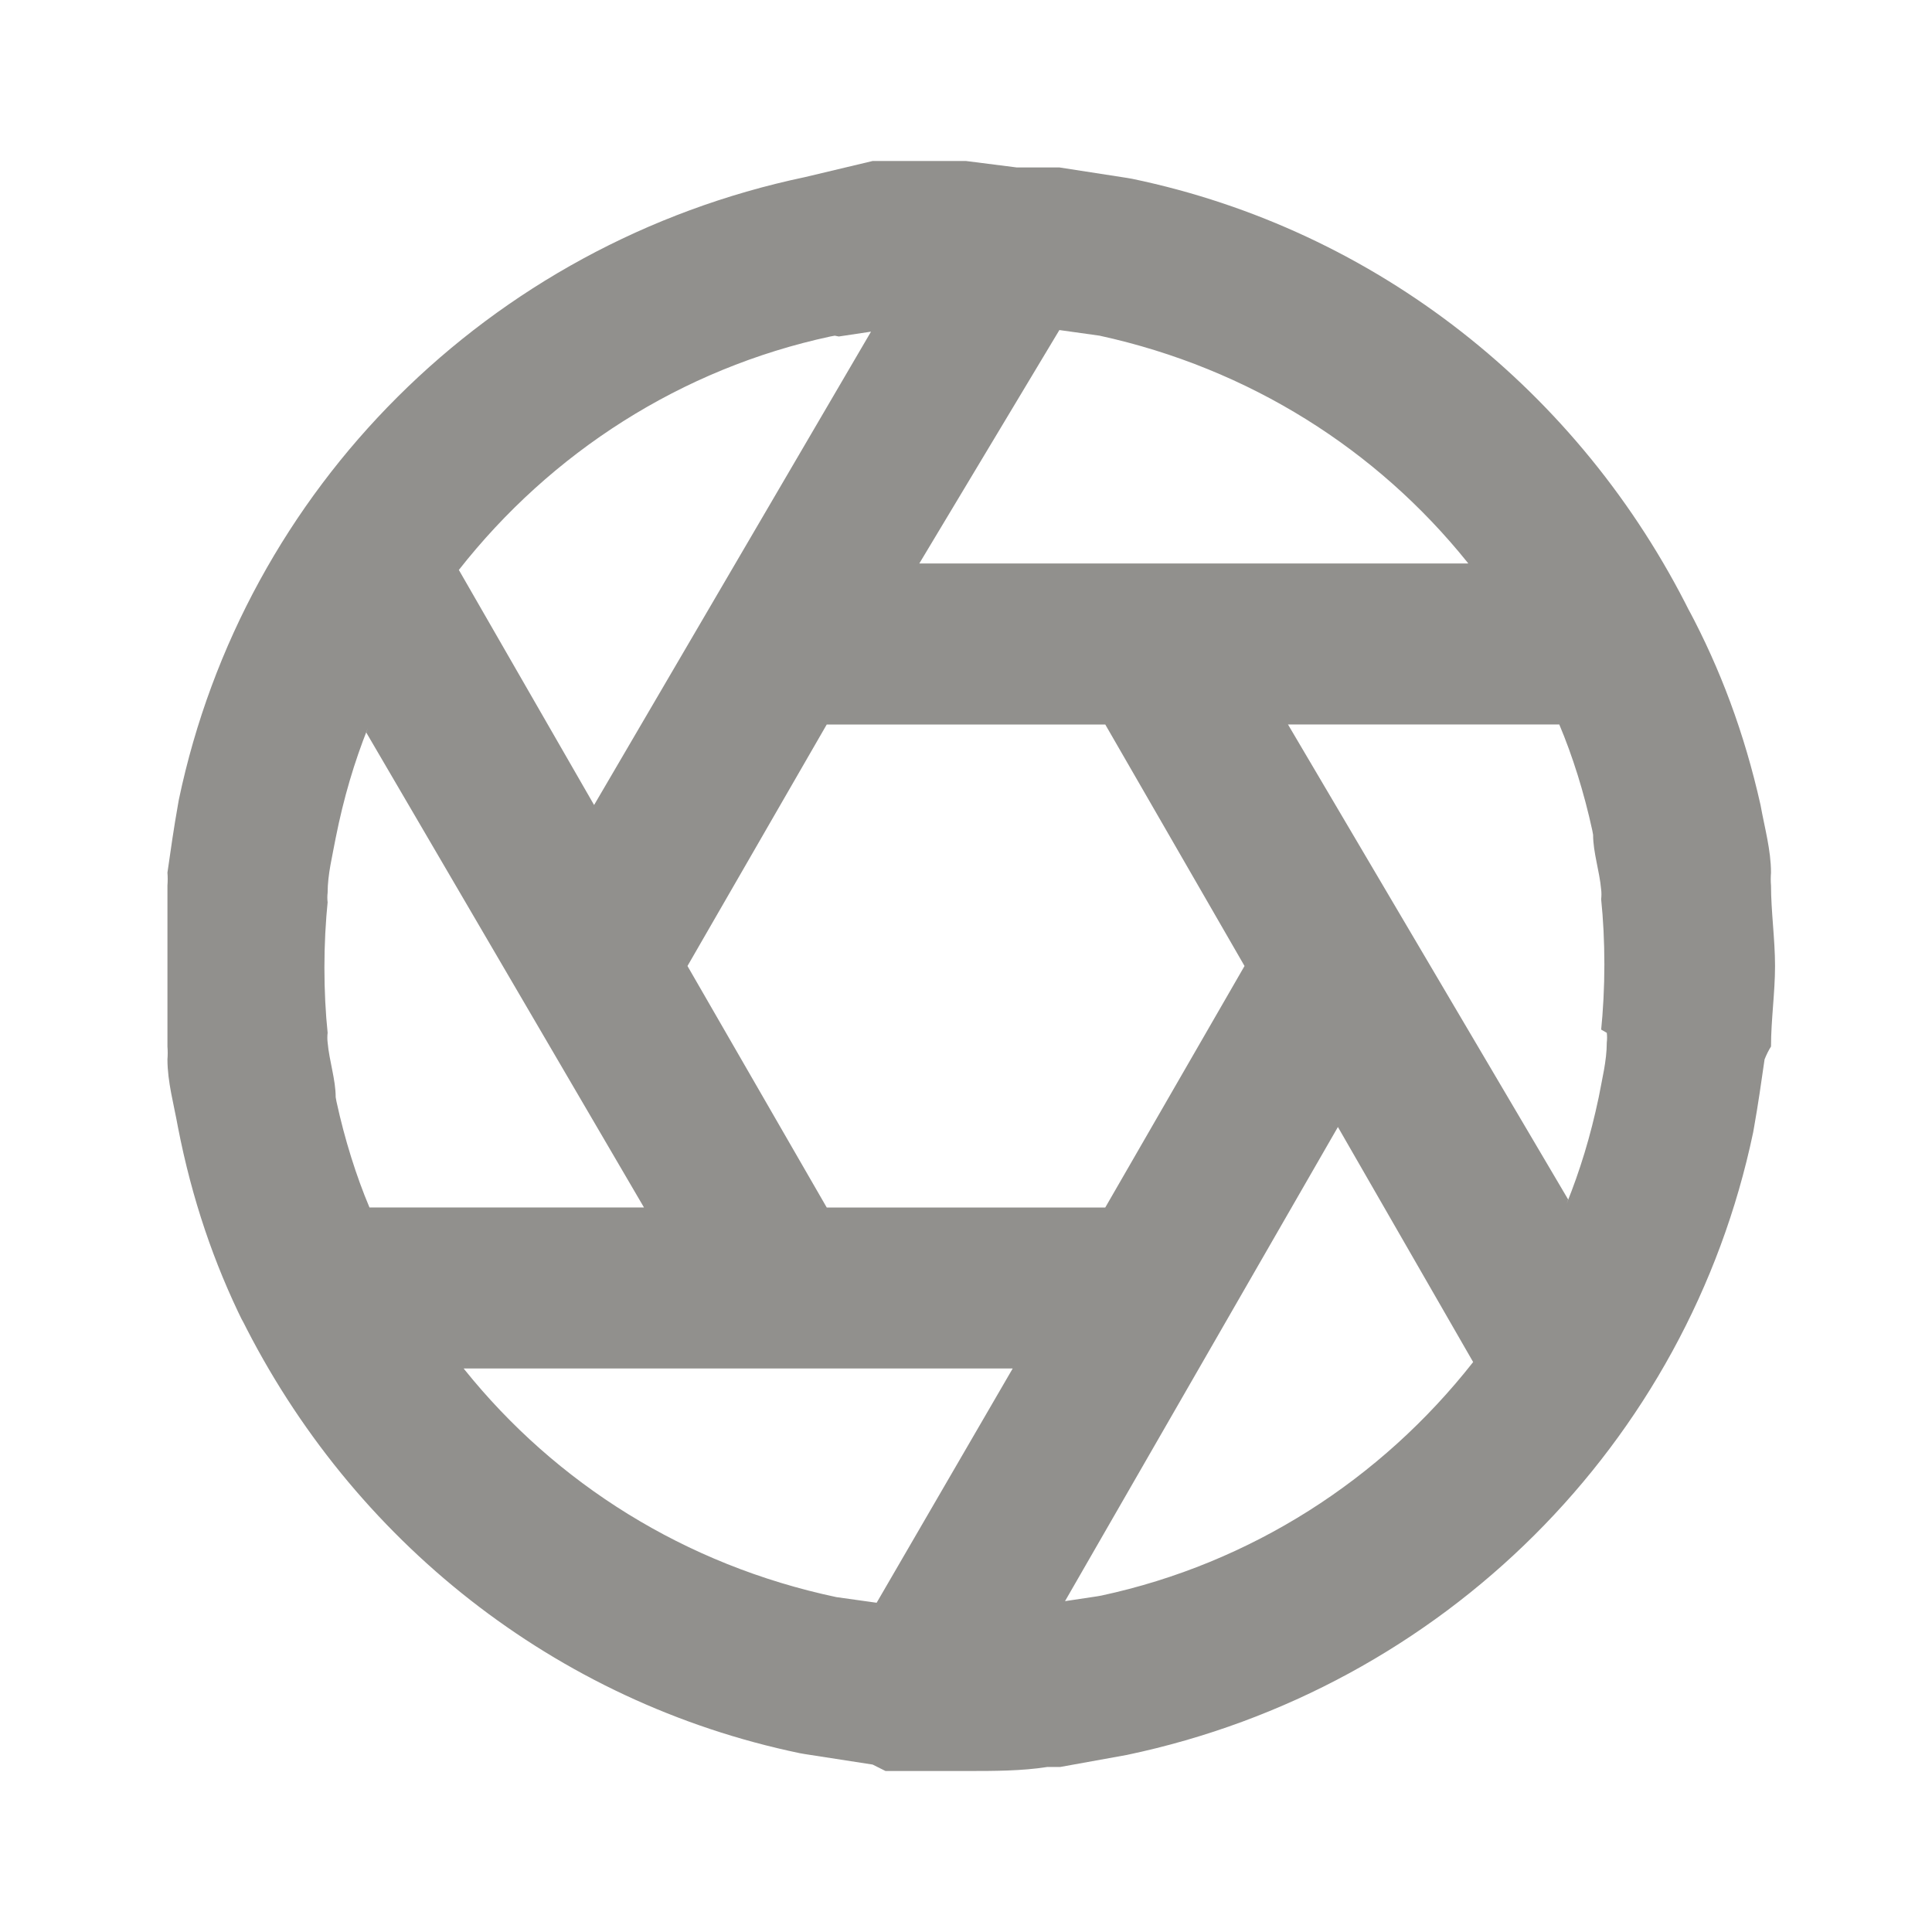 <!-- Generated by IcoMoon.io -->
<svg version="1.1" xmlns="http://www.w3.org/2000/svg" width="280" height="280" viewBox="0 0 280 280">
<title>ul-shutter-alt</title>
<path fill="#91908d" d="M256.667 128.333c-0.024-0.279-0.037-0.605-0.037-0.933s0.014-0.654 0.040-0.975l-0.003 0.042c0-3.267-0.933-6.533-1.517-9.8v0c-2.356-10.501-5.852-19.77-10.442-28.365l0.292 0.599c-15.988-32.193-45.506-55.612-80.909-62.985l-0.757-0.132-9.8-1.517h-6.183l-7.35-0.933c-3.967 0-7.933 0-11.667 0h-1.867l-9.8 2.333c-45.826 9.639-81.303 45.155-90.75 90.241l-0.133 0.759c-0.583 3.267-1.050 6.533-1.517 9.8 0.024 0.279 0.037 0.605 0.037 0.933s-0.014 0.654-0.040 0.975l0.003-0.042c0 3.85 0 7.817 0 11.667s0 7.933 0 11.667c0.024 0.279 0.037 0.605 0.037 0.933s-0.014 0.654-0.040 0.975l0.003-0.042c0 3.267 0.933 6.533 1.517 9.8v0c2.032 10.46 5.223 19.757 9.508 28.417l-0.291-0.65c15.988 32.193 45.506 55.612 80.909 62.985l0.757 0.132 9.8 1.517 1.867 0.933h5.6c2.1 0 4.083 0 6.183 0 3.967 0 7.933 0 11.667-0.583h1.867l9.683-1.75c45.826-9.639 81.303-45.155 90.75-90.241l0.133-0.759c0.583-3.267 1.050-6.533 1.517-9.8 0.286-0.721 0.599-1.335 0.962-1.916l-0.028 0.049c0-3.85 0.583-7.817 0.583-11.667s-0.583-7.933-0.583-11.667zM153.533 47.833l5.833 0.817c21.749 4.752 40.198 16.55 53.292 32.835l0.141 0.181h-79.567zM121.567 48.767v0l4.667-0.7-40.133 68.6-19.6-34.067c13.361-17.017 32.221-29.183 53.87-33.84l0.614-0.11zM53.55 175c-1.902-4.497-3.59-9.841-4.788-15.368l-0.112-0.615c0-2.567-0.933-5.25-1.167-7.933-0.027-0.21-0.042-0.453-0.042-0.7s0.015-0.49 0.045-0.728l-0.003 0.028c-0.297-2.834-0.467-6.122-0.467-9.45s0.17-6.616 0.5-9.857l-0.034 0.407c-0.027-0.21-0.042-0.453-0.042-0.7s0.015-0.49 0.045-0.728l-0.003 0.028c0-2.683 0.7-5.367 1.167-7.933v0c1.169-5.867 2.7-10.987 4.648-15.896l-0.214 0.612 40.25 68.833zM127.050 232.283l-5.833-0.817c-21.988-4.654-40.658-16.517-53.876-32.952l-0.141-0.181h79.567zM119.817 175l-20.183-35 20.183-35h40.367l20.183 35-20.183 35zM159.017 231.35v0l-4.667 0.7 39.55-68.717 19.6 34.067c-13.361 17.017-32.221 29.183-53.87 33.84l-0.614 0.11zM232.867 149.683c0.027 0.21 0.042 0.453 0.042 0.7s-0.015 0.49-0.045 0.728l0.003-0.028c0 2.683-0.7 5.367-1.167 7.933v0c-1.202 5.711-2.73 10.668-4.65 15.424l0.217-0.608-40.6-68.833h39.317c1.902 4.497 3.59 9.841 4.788 15.368l0.112 0.615c0 2.567 0.933 5.25 1.167 7.933 0.027 0.21 0.042 0.453 0.042 0.7s-0.015 0.49-0.045 0.728l0.003-0.028c0.297 2.834 0.467 6.122 0.467 9.45s-0.17 6.616-0.5 9.857l0.034-0.407z"></path>
</svg>
